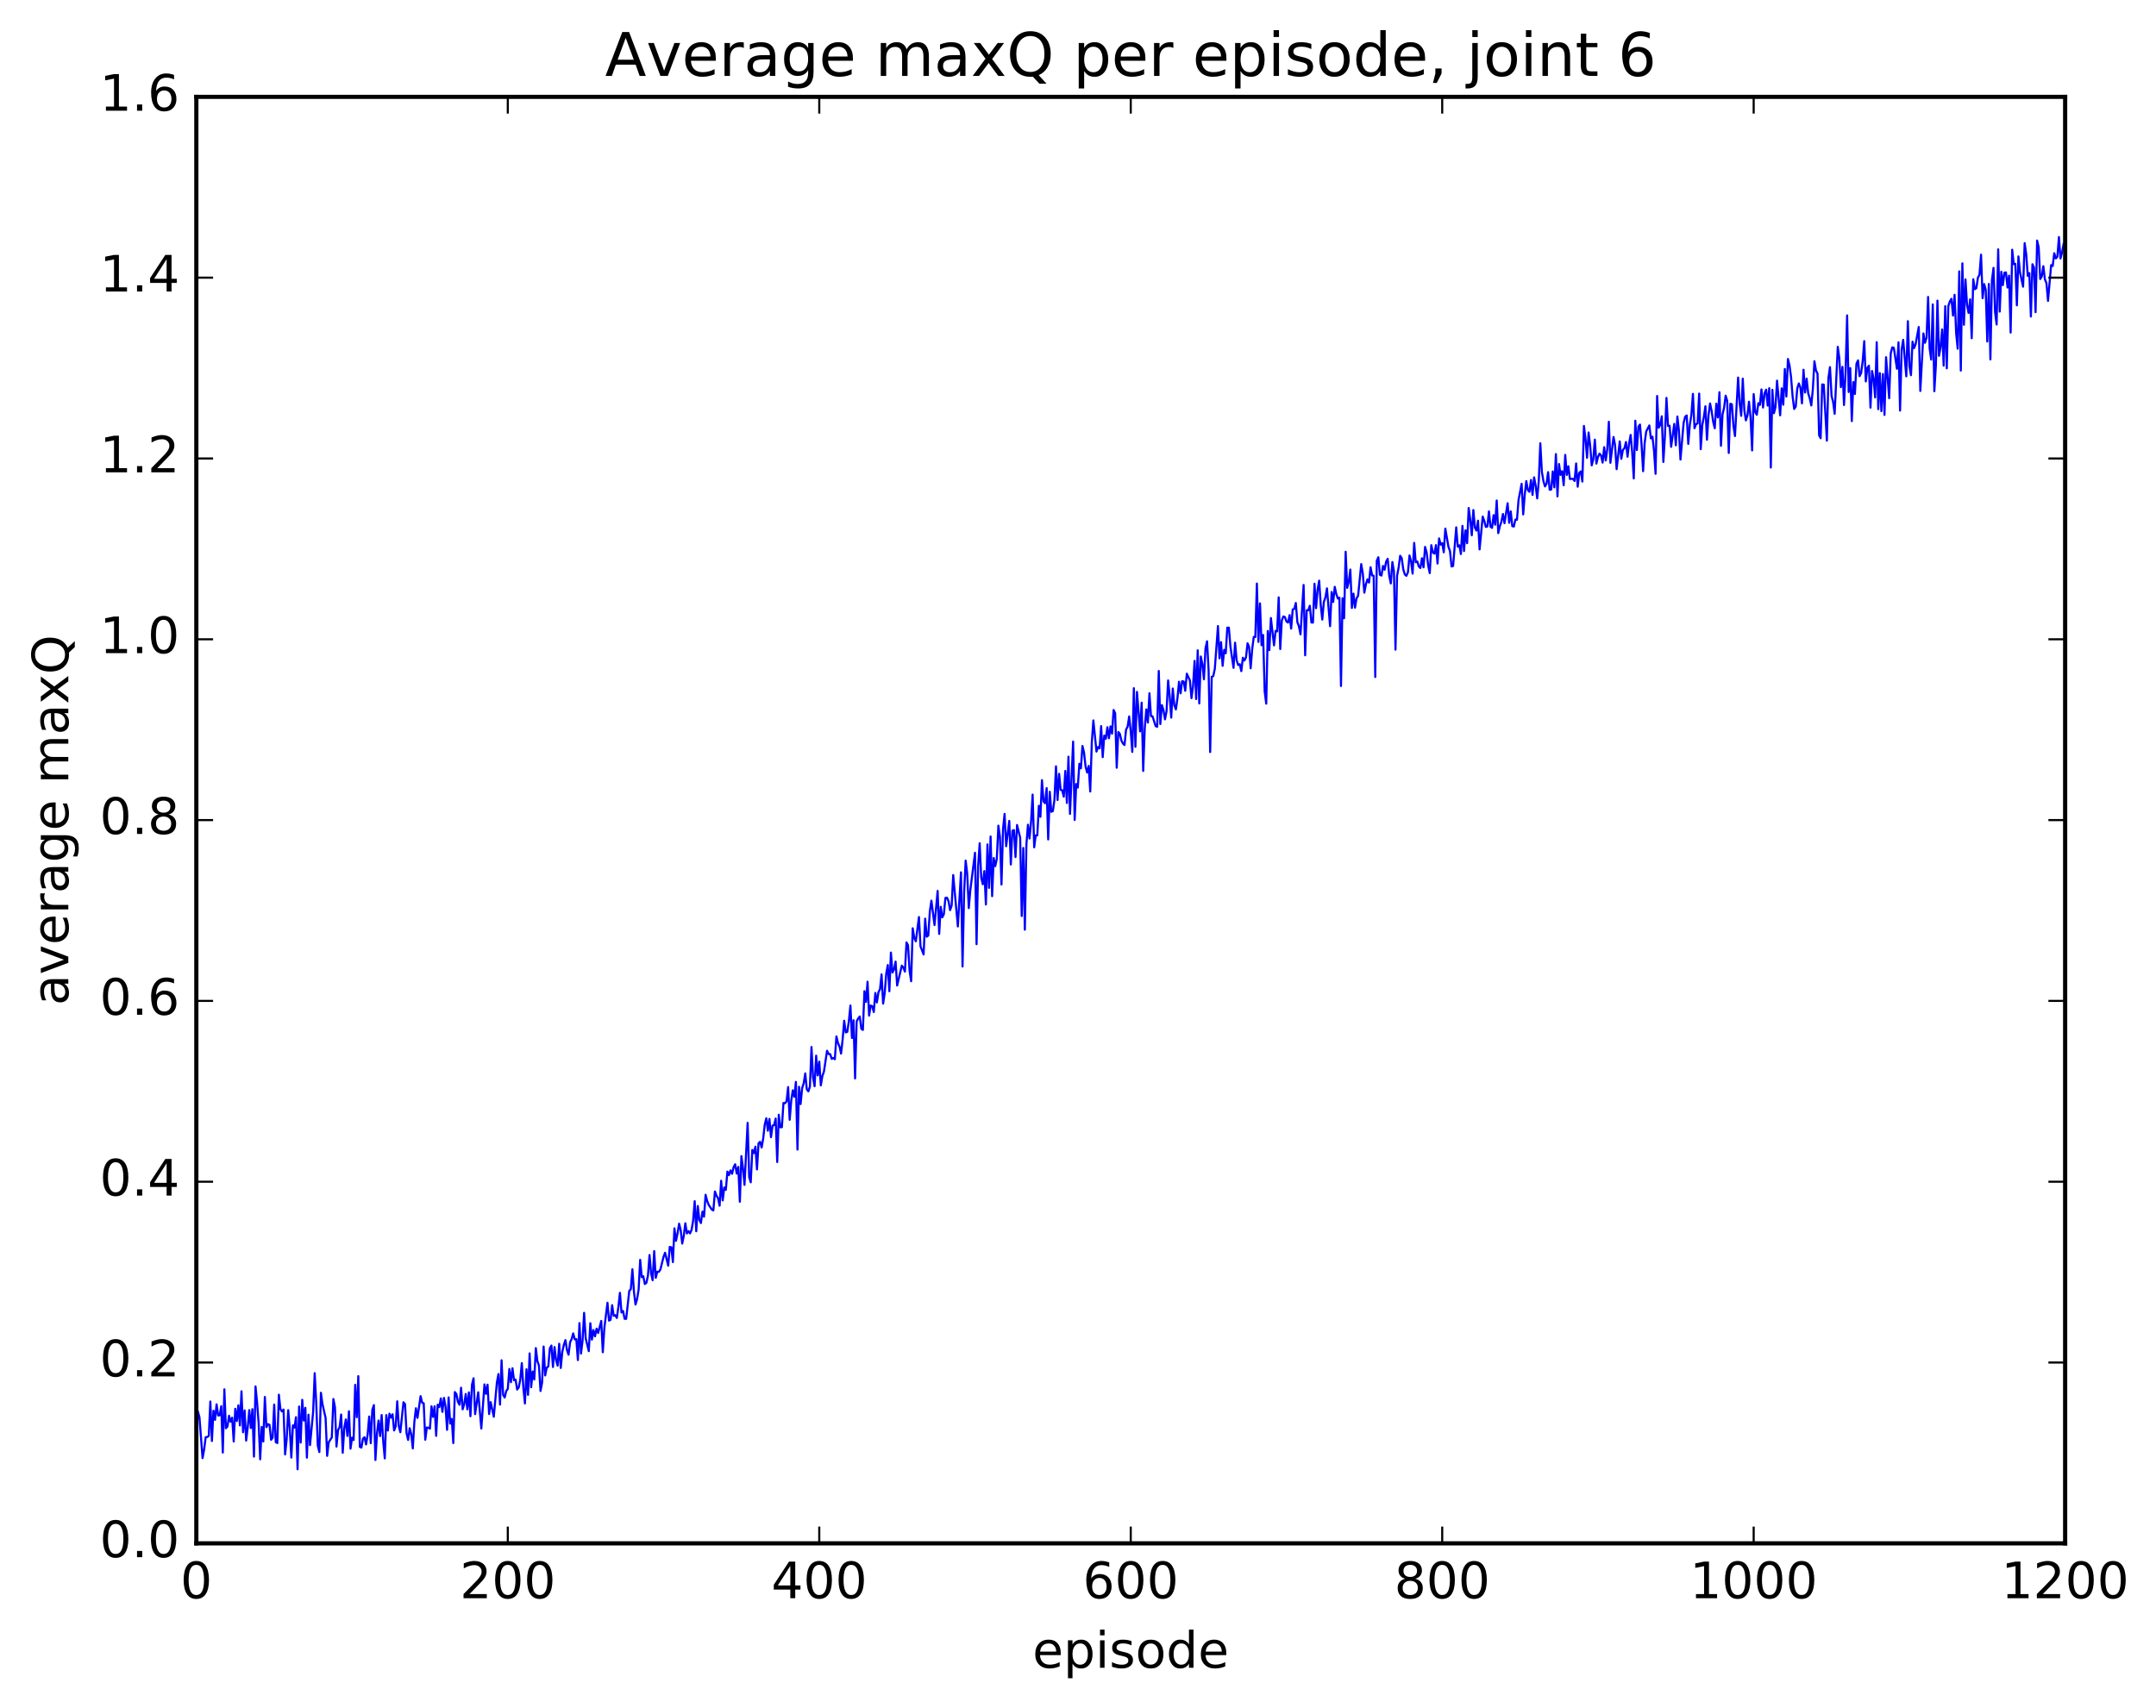 <?xml version="1.0" encoding="utf-8" standalone="no"?>
<!DOCTYPE svg PUBLIC "-//W3C//DTD SVG 1.1//EN"
  "http://www.w3.org/Graphics/SVG/1.1/DTD/svg11.dtd">
<!-- Created with matplotlib (http://matplotlib.org/) -->
<svg height="408pt" version="1.1" viewBox="0 0 515 408" width="515pt" xmlns="http://www.w3.org/2000/svg" xmlns:xlink="http://www.w3.org/1999/xlink">
 <defs>
  <style type="text/css">
*{stroke-linecap:butt;stroke-linejoin:round;stroke-miterlimit:100000;}
  </style>
 </defs>
 <g id="figure_1">
  <g id="patch_1">
   <path d="M 0 408.169 
L 515.768 408.169 
L 515.768 0 
L 0 0 
z
" style="fill:#ffffff;"/>
  </g>
  <g id="axes_1">
   <g id="patch_2">
    <path d="M 46.898 368.742 
L 493.298 368.742 
L 493.298 23.142 
L 46.898 23.142 
z
" style="fill:#ffffff;"/>
   </g>
   <g id="line2d_1">
    <path clip-path="url(#p2f7f83d06d)" d="M 46.898 342.978 
L 47.27 337.243 
L 47.642 338.627 
L 48.386 348.383 
L 48.758 346.321 
L 49.13 343.382 
L 49.502 343.341 
L 49.873 343.08 
L 50.245 334.858 
L 50.617 344.286 
L 50.989 337.059 
L 51.361 339.232 
L 51.733 335.533 
L 52.105 338.198 
L 52.477 338.138 
L 52.849 335.978 
L 53.221 347.05 
L 53.593 331.943 
L 53.965 341.239 
L 54.337 340.817 
L 54.709 338.262 
L 55.081 339.7 
L 55.453 338.719 
L 55.825 344.411 
L 56.197 336.594 
L 56.569 339.518 
L 56.941 335.762 
L 57.313 340.574 
L 57.685 332.415 
L 58.057 342.198 
L 58.429 336.97 
L 58.801 344.196 
L 59.173 341.054 
L 59.545 336.908 
L 59.917 341.197 
L 60.289 336.69 
L 60.661 348.024 
L 61.033 331.251 
L 61.406 335.053 
L 61.778 340.021 
L 62.15 348.665 
L 62.522 340.94 
L 62.894 344.416 
L 63.266 333.771 
L 63.638 340.986 
L 64.01 340.258 
L 64.382 340.435 
L 64.754 344.006 
L 65.126 343.495 
L 65.498 335.594 
L 65.87 344.565 
L 66.242 344.786 
L 66.614 333.231 
L 66.986 336.704 
L 67.358 337.239 
L 67.73 336.771 
L 68.102 347.498 
L 68.474 343.885 
L 68.846 336.934 
L 69.218 341.397 
L 69.59 348.254 
L 69.962 340.551 
L 70.334 341.08 
L 70.706 338.604 
L 71.078 351.052 
L 71.45 336.056 
L 71.822 344.678 
L 72.194 334.455 
L 72.566 339.406 
L 72.938 336.372 
L 73.309 348.27 
L 73.681 338.01 
L 74.053 345.277 
L 74.797 337.351 
L 75.169 328.083 
L 75.541 335.283 
L 75.913 345.441 
L 76.285 346.934 
L 76.657 332.766 
L 77.029 335.488 
L 77.773 338.769 
L 78.145 347.844 
L 78.517 344.599 
L 79.261 343.432 
L 79.633 334.259 
L 80.005 336.18 
L 80.377 345.628 
L 80.749 341.694 
L 81.121 340.992 
L 81.493 337.966 
L 81.865 347.097 
L 82.237 341.236 
L 82.609 339.137 
L 82.981 343.079 
L 83.353 337.19 
L 83.725 346.124 
L 84.097 343.487 
L 84.469 344.062 
L 84.841 330.883 
L 85.213 338.607 
L 85.585 328.795 
L 85.957 345.703 
L 86.329 345.865 
L 86.701 343.731 
L 87.073 343.388 
L 87.445 345.115 
L 87.817 342.773 
L 88.189 338.444 
L 88.561 344.81 
L 88.933 336.857 
L 89.305 335.714 
L 89.677 348.826 
L 90.049 342.548 
L 90.421 339.394 
L 90.793 343.117 
L 91.165 338.092 
L 91.537 344.365 
L 91.909 348.455 
L 92.281 338.106 
L 92.653 341.791 
L 93.025 337.765 
L 93.397 338.701 
L 93.769 337.908 
L 94.141 341.773 
L 94.513 340.807 
L 94.885 334.808 
L 95.257 340.731 
L 95.629 342.196 
L 96.374 335.038 
L 96.746 335.479 
L 97.118 342.429 
L 97.49 344.035 
L 97.862 341.237 
L 98.234 342.678 
L 98.606 346.073 
L 98.978 339.724 
L 99.35 336.466 
L 99.722 338.762 
L 100.466 333.573 
L 100.838 335.157 
L 101.21 335.267 
L 101.582 343.988 
L 101.954 341.076 
L 102.326 341.121 
L 102.698 341.357 
L 103.07 335.999 
L 103.442 338.519 
L 103.814 336 
L 104.186 343.056 
L 104.558 335.605 
L 104.93 336.192 
L 105.302 334.113 
L 105.674 337.333 
L 106.046 333.995 
L 106.418 336.034 
L 106.79 341.626 
L 107.162 333.874 
L 107.534 340.139 
L 107.906 339.019 
L 108.278 344.785 
L 108.65 332.599 
L 109.022 333.094 
L 109.394 334.967 
L 109.766 335.64 
L 110.138 331.56 
L 110.51 336.715 
L 110.882 335.518 
L 111.254 333.061 
L 111.626 336.722 
L 111.998 332.684 
L 112.37 338.381 
L 112.742 330.842 
L 113.114 329.308 
L 113.486 337.877 
L 114.23 332.66 
L 114.974 341.308 
L 115.718 330.773 
L 116.09 333.022 
L 116.462 330.83 
L 116.834 337.858 
L 117.206 335.004 
L 117.95 338.494 
L 118.694 330.266 
L 119.066 328.293 
L 119.438 335.597 
L 119.809 325.003 
L 120.181 333.264 
L 120.553 333.903 
L 120.925 332.356 
L 121.297 331.829 
L 121.669 327.084 
L 122.041 330.246 
L 122.413 326.912 
L 122.785 329.774 
L 123.157 329.621 
L 123.529 331.992 
L 123.901 331.516 
L 124.273 329.653 
L 124.645 325.685 
L 125.017 331.634 
L 125.389 335.322 
L 125.761 327.155 
L 126.133 333.262 
L 126.505 323.358 
L 126.877 331.451 
L 127.249 327.694 
L 127.621 329.597 
L 127.993 322.093 
L 128.365 325.194 
L 128.738 326.275 
L 129.109 332.346 
L 129.482 330.383 
L 129.853 321.718 
L 130.226 328.63 
L 130.597 326.776 
L 130.97 326.488 
L 131.341 322.159 
L 131.714 321.492 
L 132.085 326.605 
L 132.458 321.841 
L 132.829 325 
L 133.202 326.291 
L 133.573 321.06 
L 133.946 326.845 
L 134.317 322.951 
L 134.69 321.32 
L 135.061 320.189 
L 135.434 322.551 
L 135.805 323.665 
L 136.178 320.695 
L 136.549 319.931 
L 136.922 318.579 
L 137.293 320.017 
L 137.666 319.948 
L 138.037 324.959 
L 138.41 316.126 
L 138.781 323.405 
L 139.154 320.346 
L 139.525 313.67 
L 139.898 319.729 
L 140.642 322.821 
L 141.013 316.153 
L 141.386 320.067 
L 141.757 317.794 
L 142.13 319.291 
L 142.501 317.445 
L 142.874 318.49 
L 143.618 315.605 
L 143.989 323.082 
L 144.362 317.28 
L 145.106 311.264 
L 145.477 315.53 
L 145.85 315.338 
L 146.221 311.839 
L 146.594 314.389 
L 146.965 314.237 
L 147.338 314.899 
L 147.709 312.287 
L 148.082 308.888 
L 148.453 313.591 
L 148.826 313.22 
L 149.197 315.093 
L 149.57 315.104 
L 150.314 308.423 
L 150.685 308.012 
L 151.058 303.264 
L 151.429 308.609 
L 151.802 311.695 
L 152.173 310.396 
L 152.546 308.144 
L 152.917 301.01 
L 153.29 305.144 
L 153.661 304.922 
L 154.034 306.787 
L 154.405 306.488 
L 154.778 304.747 
L 155.149 299.858 
L 155.522 304.228 
L 155.893 305.883 
L 156.266 298.919 
L 156.637 305.306 
L 157.01 303.844 
L 157.381 303.876 
L 157.754 303.3 
L 158.498 300.282 
L 158.869 299.314 
L 159.613 302.414 
L 159.986 297.923 
L 160.357 298.003 
L 160.73 301.545 
L 161.101 293.482 
L 161.474 296.468 
L 161.845 294.704 
L 162.218 292.367 
L 162.589 293.885 
L 162.962 297.122 
L 163.333 295.28 
L 163.706 292.272 
L 164.077 294.7 
L 164.45 294.138 
L 164.821 294.689 
L 165.194 293.844 
L 165.565 291.669 
L 165.938 286.995 
L 166.31 294.186 
L 166.681 288.15 
L 167.054 291.471 
L 167.425 292.217 
L 167.798 289.495 
L 168.169 290.697 
L 168.542 285.464 
L 168.913 286.93 
L 169.286 287.874 
L 170.03 288.997 
L 170.401 289.201 
L 170.774 284.666 
L 171.145 285.684 
L 171.518 286.292 
L 171.889 288.075 
L 172.262 282.109 
L 172.633 286.812 
L 173.006 283.71 
L 173.377 284.293 
L 173.75 279.925 
L 174.121 280.771 
L 174.494 279.635 
L 174.865 280.457 
L 175.238 278.858 
L 175.609 278.181 
L 175.982 280.399 
L 176.353 278.797 
L 176.726 287.129 
L 177.097 276.229 
L 177.47 279.073 
L 177.841 283.096 
L 178.585 268.283 
L 178.958 281.254 
L 179.329 282.483 
L 179.702 274.748 
L 180.073 275.509 
L 180.446 273.964 
L 180.817 279.397 
L 181.19 273.173 
L 181.561 272.803 
L 181.934 274.173 
L 182.305 272.005 
L 182.678 268.687 
L 183.049 267.18 
L 183.422 270.158 
L 183.793 267.337 
L 184.166 271.696 
L 184.537 268.947 
L 184.91 268.815 
L 185.281 267.254 
L 185.654 277.635 
L 186.025 266.333 
L 186.398 269.335 
L 186.769 269.315 
L 187.142 263.536 
L 187.513 263.591 
L 187.886 263.126 
L 188.257 259.737 
L 188.63 267.551 
L 189.001 263.003 
L 189.374 260.503 
L 189.745 262.067 
L 190.118 258.493 
L 190.489 274.663 
L 190.862 259.658 
L 191.233 263.795 
L 191.606 259.978 
L 191.977 258.827 
L 192.35 256.471 
L 192.721 260.276 
L 193.094 260.749 
L 193.465 259.607 
L 193.838 250.153 
L 194.209 257.442 
L 194.582 259.528 
L 194.953 252.222 
L 195.326 256.939 
L 195.697 253.653 
L 196.07 259.328 
L 196.441 257.081 
L 196.814 256.018 
L 197.558 251.055 
L 197.929 251.834 
L 198.302 251.861 
L 198.673 252.989 
L 199.046 252.766 
L 199.417 253.076 
L 199.79 247.624 
L 200.161 249.176 
L 200.534 250.064 
L 200.905 251.737 
L 201.278 248.362 
L 201.649 243.88 
L 202.022 246.678 
L 202.393 246.531 
L 202.766 243.983 
L 203.137 240.244 
L 203.51 248.004 
L 203.881 243.76 
L 204.254 257.667 
L 204.625 244.038 
L 204.998 243.327 
L 205.369 242.862 
L 205.742 245.803 
L 206.113 246.078 
L 206.486 236.808 
L 206.857 239.399 
L 207.23 234.554 
L 207.601 242.654 
L 207.974 240.246 
L 208.345 240.412 
L 208.718 241.794 
L 209.089 237.246 
L 209.462 239.505 
L 209.833 237.081 
L 210.206 236.351 
L 210.577 232.807 
L 210.95 239.791 
L 211.321 237.323 
L 211.694 232.646 
L 212.065 230.574 
L 212.438 236.83 
L 212.81 227.595 
L 213.181 232.361 
L 213.554 231.634 
L 213.925 229.751 
L 214.298 235.471 
L 215.413 230.713 
L 215.786 231.206 
L 216.157 232.148 
L 216.53 225.166 
L 216.901 225.845 
L 217.274 231.973 
L 217.645 234.447 
L 218.018 221.787 
L 218.389 224.122 
L 218.762 224.902 
L 219.506 219.099 
L 219.877 226.107 
L 220.621 228.052 
L 220.994 219.494 
L 221.365 223.815 
L 221.738 223.524 
L 222.109 217.741 
L 222.482 215.19 
L 223.226 221.018 
L 223.97 212.86 
L 224.341 223.132 
L 224.714 216.663 
L 225.085 219.173 
L 225.458 218.426 
L 225.829 214.536 
L 226.202 214.486 
L 226.573 215.293 
L 226.946 217.453 
L 227.317 216.374 
L 227.69 209.066 
L 228.805 221.355 
L 229.549 208.418 
L 229.922 230.926 
L 230.293 213.34 
L 230.666 205.622 
L 231.037 208.747 
L 231.41 216.972 
L 231.781 212.675 
L 232.898 203.742 
L 233.269 225.593 
L 233.642 206.938 
L 234.013 201.48 
L 234.386 209.698 
L 234.757 211.271 
L 235.13 208.109 
L 235.501 216.1 
L 235.874 201.753 
L 236.245 212.138 
L 236.618 199.861 
L 236.989 214.118 
L 237.362 205.003 
L 237.733 206.947 
L 238.106 205.211 
L 238.477 197.271 
L 238.85 199.932 
L 239.221 211.336 
L 239.594 198.064 
L 239.965 194.466 
L 240.338 202.184 
L 241.082 196.134 
L 241.453 206.551 
L 241.826 198.474 
L 242.197 198.327 
L 242.57 204.775 
L 242.941 197.113 
L 243.685 200.16 
L 244.058 218.855 
L 244.429 202.6 
L 244.802 222.125 
L 245.173 201.789 
L 245.546 197.046 
L 245.917 200.339 
L 246.29 196.332 
L 246.661 189.851 
L 247.034 202.445 
L 247.405 199.597 
L 247.778 199.603 
L 248.149 192.526 
L 248.522 195.154 
L 248.893 186.395 
L 249.266 191.467 
L 249.637 191.906 
L 250.01 188.299 
L 250.381 200.564 
L 250.754 189.183 
L 251.125 193.968 
L 251.498 193.779 
L 251.869 191.143 
L 252.242 183.097 
L 252.613 191.145 
L 252.986 184.886 
L 253.357 188.737 
L 253.73 188.806 
L 254.101 190.344 
L 254.474 184.202 
L 254.845 191.853 
L 255.218 180.789 
L 255.589 194.456 
L 256.334 177.188 
L 256.705 195.91 
L 257.077 187.324 
L 257.45 188.171 
L 257.822 182.494 
L 258.193 183.574 
L 258.565 178.228 
L 258.938 179.795 
L 259.31 183.157 
L 259.682 184.571 
L 260.053 183.003 
L 260.425 189.108 
L 260.798 177.398 
L 261.17 172.124 
L 261.913 179.562 
L 262.286 178.471 
L 262.658 178.813 
L 263.029 173.476 
L 263.401 180.909 
L 263.774 175.754 
L 264.146 176.514 
L 264.517 173.751 
L 264.889 176.393 
L 265.262 173.547 
L 265.634 175.286 
L 266.005 169.637 
L 266.377 170.398 
L 266.75 183.434 
L 267.122 174.902 
L 267.493 175.329 
L 267.865 176.932 
L 268.238 177.656 
L 268.61 178.008 
L 268.981 174.325 
L 269.353 173.599 
L 269.726 171.177 
L 270.098 174.775 
L 270.469 179.653 
L 270.841 164.429 
L 271.214 178.424 
L 271.586 165.312 
L 272.329 174.755 
L 272.702 167.89 
L 273.074 184.191 
L 273.445 173.983 
L 273.817 169.501 
L 274.19 172.634 
L 274.562 165.634 
L 274.933 171.105 
L 275.305 171.147 
L 276.05 173.496 
L 276.421 173.642 
L 276.793 160.315 
L 277.166 172.996 
L 277.538 168.463 
L 277.909 169.635 
L 278.281 171.874 
L 278.654 169.913 
L 279.026 162.574 
L 279.397 166.301 
L 279.769 171.459 
L 280.142 164.507 
L 280.514 168.549 
L 280.885 169.497 
L 281.257 166.826 
L 281.63 162.886 
L 282.002 165.662 
L 282.373 162.743 
L 282.745 162.834 
L 283.118 165.052 
L 283.49 160.961 
L 284.233 162.597 
L 284.606 166.806 
L 284.978 163.935 
L 285.349 157.905 
L 285.721 167.022 
L 286.094 155.377 
L 286.466 168.069 
L 286.837 156.858 
L 287.209 158.69 
L 287.582 162.301 
L 287.954 154.9 
L 288.325 153.218 
L 288.697 160.127 
L 289.07 179.686 
L 289.442 161.719 
L 289.813 161.534 
L 290.185 159.772 
L 290.93 149.579 
L 291.301 157.29 
L 291.673 153.422 
L 292.046 159.085 
L 292.418 155.264 
L 292.789 156.085 
L 293.161 149.967 
L 293.534 149.963 
L 293.906 154.437 
L 294.649 159.569 
L 295.022 153.556 
L 295.394 157.782 
L 295.765 158.892 
L 296.137 158.697 
L 296.51 160.356 
L 296.882 157.153 
L 297.253 157.819 
L 297.625 157.077 
L 297.998 153.697 
L 298.37 154.577 
L 298.741 159.667 
L 299.113 155.052 
L 299.486 152.178 
L 299.858 152.203 
L 300.229 139.426 
L 300.601 153.36 
L 300.974 144.156 
L 301.346 154.16 
L 301.717 151.714 
L 302.089 165.191 
L 302.462 168.126 
L 302.834 150.76 
L 303.205 155.333 
L 303.577 147.667 
L 304.322 154.196 
L 304.693 150.73 
L 305.065 150.867 
L 305.438 142.726 
L 305.81 155.07 
L 306.182 148.238 
L 306.553 147.282 
L 306.925 147.428 
L 307.298 148.495 
L 307.67 148.746 
L 308.041 146.974 
L 308.413 150.192 
L 308.786 145.608 
L 309.158 145.502 
L 309.529 144.066 
L 309.901 148.654 
L 310.274 149.663 
L 310.646 151.563 
L 311.389 139.76 
L 311.762 156.57 
L 312.134 145.809 
L 312.505 145.821 
L 312.877 144.735 
L 313.25 148.724 
L 313.622 148.75 
L 313.993 139.465 
L 314.365 145.307 
L 314.738 140.85 
L 315.11 138.733 
L 315.481 144.566 
L 315.853 148.028 
L 316.226 143.805 
L 316.598 142.761 
L 316.969 140.579 
L 317.714 149.606 
L 318.086 141.439 
L 318.457 143.829 
L 318.829 140.214 
L 319.202 141.952 
L 319.574 143.023 
L 319.945 142.804 
L 320.317 163.907 
L 320.69 142.929 
L 321.062 147.718 
L 321.433 131.828 
L 321.805 140.453 
L 322.178 138.99 
L 322.55 136.083 
L 322.921 145.262 
L 323.293 141.836 
L 323.666 145.189 
L 324.038 142.93 
L 324.409 142.336 
L 325.154 134.776 
L 325.526 136.998 
L 325.897 141.607 
L 326.269 139.638 
L 326.642 138.417 
L 327.014 139.192 
L 327.385 135.532 
L 327.757 137.488 
L 328.13 137.562 
L 328.502 161.75 
L 328.873 133.97 
L 329.245 133.136 
L 329.618 137.348 
L 329.99 137.517 
L 330.361 135.22 
L 330.733 136.134 
L 331.106 134.175 
L 331.478 133.518 
L 331.849 137.61 
L 332.221 139.397 
L 332.594 134.288 
L 332.966 136.503 
L 333.337 155.215 
L 333.709 137.606 
L 334.082 135.635 
L 334.454 132.79 
L 334.825 133.365 
L 335.197 136.03 
L 335.57 137.255 
L 335.942 137.573 
L 336.313 136.714 
L 336.685 132.722 
L 337.058 134.125 
L 337.43 137.055 
L 337.801 129.713 
L 338.173 134.336 
L 338.546 134.155 
L 338.918 135.356 
L 339.289 135.711 
L 339.661 133.376 
L 340.034 135.545 
L 340.406 130.668 
L 340.777 132.027 
L 341.149 135.118 
L 341.522 136.931 
L 341.894 130.256 
L 342.265 131.961 
L 342.637 132.293 
L 343.01 130.235 
L 343.382 134.648 
L 343.753 128.636 
L 344.125 130.129 
L 344.498 129.776 
L 344.87 131.956 
L 345.241 126.302 
L 345.986 130.636 
L 346.358 131.684 
L 346.729 135.34 
L 347.101 135.228 
L 347.846 125.995 
L 348.217 130.613 
L 348.589 130.287 
L 348.962 132.376 
L 349.334 125.649 
L 349.705 131.661 
L 350.077 126.704 
L 350.45 129.779 
L 350.822 121.374 
L 351.193 124.167 
L 351.565 127.892 
L 351.938 121.856 
L 352.31 126.06 
L 352.682 126.775 
L 353.053 124.402 
L 353.425 131.267 
L 354.17 123.42 
L 354.541 124.429 
L 354.913 125.891 
L 355.286 125.798 
L 355.658 122.182 
L 356.029 125.845 
L 356.401 126.121 
L 356.774 123.082 
L 357.146 125.369 
L 357.517 119.585 
L 357.889 127.379 
L 358.262 125.731 
L 358.634 124.689 
L 359.005 122.807 
L 359.377 125.018 
L 360.122 120.242 
L 360.493 124.912 
L 360.865 122.18 
L 361.238 125.713 
L 361.61 125.805 
L 361.981 124.135 
L 362.353 124.199 
L 362.726 119.495 
L 363.469 115.586 
L 363.841 122.904 
L 364.214 118.156 
L 364.586 114.942 
L 364.957 117.113 
L 365.329 117.499 
L 365.702 114.682 
L 366.074 118.251 
L 366.445 114.048 
L 366.817 116.022 
L 367.19 119.078 
L 367.562 114.971 
L 367.933 105.918 
L 368.305 112.746 
L 368.678 114.956 
L 369.05 116.222 
L 369.421 115.58 
L 369.793 112.808 
L 370.166 117.018 
L 370.538 116.955 
L 370.909 112.635 
L 371.281 116.447 
L 371.654 108.486 
L 372.026 118.607 
L 372.397 110.865 
L 372.769 113.458 
L 373.142 112.577 
L 373.514 115.941 
L 373.885 108.691 
L 374.257 113.472 
L 374.63 111.402 
L 375.002 114.44 
L 375.745 114.404 
L 376.118 114.913 
L 376.49 110.73 
L 376.861 116.284 
L 377.233 112.985 
L 377.606 112.623 
L 377.978 115.059 
L 378.349 101.771 
L 378.721 104.741 
L 379.094 109.382 
L 379.466 103.332 
L 379.837 106.452 
L 380.209 111.187 
L 380.582 109.756 
L 380.954 105.042 
L 381.325 110.767 
L 381.697 109.219 
L 382.07 108.386 
L 382.442 108.781 
L 382.813 110.527 
L 383.185 106.848 
L 383.558 110.021 
L 383.93 107.291 
L 384.301 100.764 
L 384.673 110.576 
L 385.418 104.407 
L 385.789 106.373 
L 386.161 112.098 
L 386.906 105.456 
L 387.277 109.621 
L 387.649 107.511 
L 388.022 107.114 
L 388.394 105.597 
L 388.765 109.127 
L 389.137 105.966 
L 389.51 103.909 
L 389.882 108.086 
L 390.253 114.305 
L 390.625 100.522 
L 390.998 107.525 
L 391.37 101.928 
L 391.741 101.441 
L 392.113 106.127 
L 392.486 112.578 
L 392.858 105.843 
L 393.229 103.081 
L 393.974 101.652 
L 394.346 104.742 
L 394.717 104.333 
L 395.089 107.625 
L 395.462 113.206 
L 395.834 94.604 
L 396.205 102.209 
L 396.577 101.495 
L 396.95 99.464 
L 397.322 110.378 
L 397.693 104.258 
L 398.065 95.068 
L 398.438 101.775 
L 398.81 101.711 
L 399.182 106.761 
L 399.925 101.288 
L 400.298 106.394 
L 400.67 99.518 
L 401.041 102.885 
L 401.413 109.801 
L 402.158 101.052 
L 402.529 99.576 
L 402.901 99.261 
L 403.274 106.057 
L 403.646 101.489 
L 404.017 99.135 
L 404.389 94.106 
L 404.762 102.317 
L 405.134 101.338 
L 405.505 101.168 
L 405.877 94.036 
L 406.25 107.319 
L 406.622 101.579 
L 406.993 99.645 
L 407.365 97.071 
L 407.738 105.06 
L 408.11 99.183 
L 408.481 96.4 
L 408.853 98.207 
L 409.226 100.789 
L 409.598 102.319 
L 409.969 96.452 
L 410.341 99.735 
L 410.714 93.711 
L 411.086 106.508 
L 411.457 99.012 
L 411.829 97.435 
L 412.202 94.533 
L 412.574 95.765 
L 412.945 108.223 
L 413.317 96.474 
L 413.69 96.589 
L 414.062 101.73 
L 414.433 104.18 
L 415.178 90.201 
L 415.55 96.377 
L 415.921 99.352 
L 416.293 90.477 
L 416.666 98.063 
L 417.038 100.438 
L 417.409 99.243 
L 417.781 95.973 
L 418.154 99.789 
L 418.526 107.622 
L 418.897 94.156 
L 419.269 98.459 
L 419.642 99.099 
L 420.014 96.33 
L 420.385 96.749 
L 420.757 93.044 
L 421.13 97.369 
L 421.502 93.935 
L 421.873 93.1 
L 422.245 96.911 
L 422.618 92.746 
L 422.99 111.703 
L 423.361 93.134 
L 423.733 98.729 
L 424.106 97.285 
L 424.478 90.948 
L 425.221 99.23 
L 425.594 92.786 
L 425.966 96.7 
L 426.337 88.164 
L 426.709 94.737 
L 427.082 85.77 
L 427.454 87.285 
L 427.825 90.104 
L 428.197 94.731 
L 428.57 97.712 
L 428.942 97.155 
L 429.313 92.816 
L 429.685 91.613 
L 430.058 92.571 
L 430.43 96.376 
L 430.801 88.337 
L 431.173 93.78 
L 431.546 90.465 
L 431.918 93.951 
L 432.289 95.137 
L 432.661 96.874 
L 433.034 92.959 
L 433.406 86.316 
L 433.777 88.51 
L 434.149 89.275 
L 434.522 103.981 
L 434.894 104.704 
L 435.265 91.845 
L 435.637 91.903 
L 436.382 105.279 
L 436.753 90.292 
L 437.125 87.717 
L 437.498 94.561 
L 437.87 96.024 
L 438.241 98.871 
L 438.986 82.862 
L 439.358 85.58 
L 439.729 92.491 
L 440.101 87.657 
L 440.474 96.77 
L 440.846 89.063 
L 441.217 75.354 
L 441.589 93.662 
L 441.962 87.948 
L 442.334 100.61 
L 442.705 91.279 
L 443.077 94.123 
L 443.45 86.894 
L 443.822 86.105 
L 444.193 89.877 
L 444.565 89.127 
L 444.938 86.263 
L 445.31 81.506 
L 445.682 91.132 
L 446.053 87.879 
L 446.425 87.378 
L 446.798 97.394 
L 447.17 88.635 
L 447.541 90.521 
L 447.913 94.959 
L 448.286 81.754 
L 448.658 97.757 
L 449.029 89.143 
L 449.401 98.238 
L 449.774 89.352 
L 450.146 99.131 
L 450.517 85.344 
L 451.262 95.144 
L 451.634 84.417 
L 452.005 82.988 
L 452.377 83.119 
L 453.122 88.11 
L 453.493 81.796 
L 453.865 98.1 
L 454.238 83.527 
L 454.61 81.194 
L 455.353 89.923 
L 455.726 76.735 
L 456.098 87.501 
L 456.469 89.633 
L 456.841 81.636 
L 457.214 83.17 
L 457.586 82.21 
L 458.329 78.129 
L 458.702 93.41 
L 459.445 79.661 
L 459.817 81.899 
L 460.19 80.716 
L 460.562 70.947 
L 460.933 83.279 
L 461.305 85.912 
L 461.678 72.743 
L 462.05 93.48 
L 462.421 87.307 
L 462.793 71.83 
L 463.166 85.016 
L 463.538 82.963 
L 463.909 78.729 
L 464.281 87.362 
L 464.654 73.15 
L 465.026 87.992 
L 465.397 73.107 
L 465.769 72.012 
L 466.142 71.388 
L 466.514 75.41 
L 466.885 70.44 
L 467.257 79.553 
L 467.63 83.317 
L 468.002 64.835 
L 468.373 88.54 
L 468.745 62.913 
L 469.118 77.589 
L 469.49 66.759 
L 469.861 72.83 
L 470.233 74.773 
L 470.606 71.521 
L 470.978 80.809 
L 471.349 66.721 
L 471.721 69.094 
L 472.094 68.839 
L 472.466 66.334 
L 472.837 65.627 
L 473.209 60.851 
L 473.582 71.242 
L 473.954 67.875 
L 474.325 69.218 
L 474.697 81.605 
L 475.07 67.837 
L 475.442 85.875 
L 475.813 66.953 
L 476.185 64.005 
L 476.558 74.562 
L 476.93 77.532 
L 477.301 59.577 
L 477.673 74.45 
L 478.046 64.932 
L 478.418 68.126 
L 478.789 65.156 
L 479.161 65.086 
L 479.534 68.696 
L 479.906 65.855 
L 480.277 79.456 
L 480.649 59.663 
L 481.022 63.118 
L 481.394 63.022 
L 481.765 72.952 
L 482.137 61.26 
L 482.51 65.039 
L 483.253 68.496 
L 483.625 58.091 
L 483.998 60.72 
L 484.37 65.93 
L 484.741 65.249 
L 485.113 75.624 
L 485.486 63.131 
L 485.858 63.932 
L 486.229 74.583 
L 486.601 57.474 
L 486.974 59.058 
L 487.346 66.667 
L 487.717 66.035 
L 488.089 63.602 
L 488.462 66.751 
L 488.834 67.651 
L 489.205 71.893 
L 489.95 63.339 
L 490.322 63.565 
L 490.693 60.494 
L 491.065 61.74 
L 491.438 61.365 
L 491.81 56.635 
L 492.182 61.755 
L 492.553 60.327 
L 492.925 58.294 
L 492.925 58.294 
" style="fill:none;stroke:#0000ff;stroke-linecap:square;stroke-width:0.5;"/>
   </g>
   <g id="patch_3">
    <path d="M 46.898 368.742 
L 46.898 23.142 
" style="fill:none;stroke:#000000;stroke-linecap:square;stroke-linejoin:miter;"/>
   </g>
   <g id="patch_4">
    <path d="M 46.898 368.742 
L 493.298 368.742 
" style="fill:none;stroke:#000000;stroke-linecap:square;stroke-linejoin:miter;"/>
   </g>
   <g id="patch_5">
    <path d="M 493.298 368.742 
L 493.298 23.142 
" style="fill:none;stroke:#000000;stroke-linecap:square;stroke-linejoin:miter;"/>
   </g>
   <g id="patch_6">
    <path d="M 46.898 23.142 
L 493.298 23.142 
" style="fill:none;stroke:#000000;stroke-linecap:square;stroke-linejoin:miter;"/>
   </g>
   <g id="matplotlib.axis_1">
    <g id="xtick_1">
     <g id="line2d_2">
      <defs>
       <path d="M 0 0 
L 0 -4 
" id="mc6887ed3fb" style="stroke:#000000;stroke-width:0.5;"/>
      </defs>
      <g>
       <use style="stroke:#000000;stroke-width:0.5;" x="46.898" xlink:href="#mc6887ed3fb" y="368.742"/>
      </g>
     </g>
     <g id="line2d_3">
      <defs>
       <path d="M 0 0 
L 0 4 
" id="maa2c9a617c" style="stroke:#000000;stroke-width:0.5;"/>
      </defs>
      <g>
       <use style="stroke:#000000;stroke-width:0.5;" x="46.898" xlink:href="#maa2c9a617c" y="23.142"/>
      </g>
     </g>
     <g id="text_1">
      <!-- 0 -->
      <defs>
       <path d="M 31.781 66.406 
Q 24.172 66.406 20.328 58.906 
Q 16.5 51.422 16.5 36.375 
Q 16.5 21.391 20.328 13.891 
Q 24.172 6.391 31.781 6.391 
Q 39.453 6.391 43.281 13.891 
Q 47.125 21.391 47.125 36.375 
Q 47.125 51.422 43.281 58.906 
Q 39.453 66.406 31.781 66.406 
M 31.781 74.219 
Q 44.047 74.219 50.516 64.516 
Q 56.984 54.828 56.984 36.375 
Q 56.984 17.969 50.516 8.266 
Q 44.047 -1.422 31.781 -1.422 
Q 19.531 -1.422 13.062 8.266 
Q 6.594 17.969 6.594 36.375 
Q 6.594 54.828 13.062 64.516 
Q 19.531 74.219 31.781 74.219 
" id="BitstreamVeraSans-Roman-30"/>
      </defs>
      <g transform="translate(43.08 381.86)scale(0.12 -0.12)">
       <use xlink:href="#BitstreamVeraSans-Roman-30"/>
      </g>
     </g>
    </g>
    <g id="xtick_2">
     <g id="line2d_4">
      <g>
       <use style="stroke:#000000;stroke-width:0.5;" x="121.297" xlink:href="#mc6887ed3fb" y="368.742"/>
      </g>
     </g>
     <g id="line2d_5">
      <g>
       <use style="stroke:#000000;stroke-width:0.5;" x="121.297" xlink:href="#maa2c9a617c" y="23.142"/>
      </g>
     </g>
     <g id="text_2">
      <!-- 200 -->
      <defs>
       <path d="M 19.188 8.297 
L 53.609 8.297 
L 53.609 0 
L 7.328 0 
L 7.328 8.297 
Q 12.938 14.109 22.625 23.891 
Q 32.328 33.688 34.812 36.531 
Q 39.547 41.844 41.422 45.531 
Q 43.312 49.219 43.312 52.781 
Q 43.312 58.594 39.234 62.25 
Q 35.156 65.922 28.609 65.922 
Q 23.969 65.922 18.812 64.312 
Q 13.672 62.703 7.812 59.422 
L 7.812 69.391 
Q 13.766 71.781 18.938 73 
Q 24.125 74.219 28.422 74.219 
Q 39.75 74.219 46.484 68.547 
Q 53.219 62.891 53.219 53.422 
Q 53.219 48.922 51.531 44.891 
Q 49.859 40.875 45.406 35.406 
Q 44.188 33.984 37.641 27.219 
Q 31.109 20.453 19.188 8.297 
" id="BitstreamVeraSans-Roman-32"/>
      </defs>
      <g transform="translate(109.845 381.86)scale(0.12 -0.12)">
       <use xlink:href="#BitstreamVeraSans-Roman-32"/>
       <use x="63.623" xlink:href="#BitstreamVeraSans-Roman-30"/>
       <use x="127.246" xlink:href="#BitstreamVeraSans-Roman-30"/>
      </g>
     </g>
    </g>
    <g id="xtick_3">
     <g id="line2d_6">
      <g>
       <use style="stroke:#000000;stroke-width:0.5;" x="195.697" xlink:href="#mc6887ed3fb" y="368.742"/>
      </g>
     </g>
     <g id="line2d_7">
      <g>
       <use style="stroke:#000000;stroke-width:0.5;" x="195.697" xlink:href="#maa2c9a617c" y="23.142"/>
      </g>
     </g>
     <g id="text_3">
      <!-- 400 -->
      <defs>
       <path d="M 37.797 64.312 
L 12.891 25.391 
L 37.797 25.391 
z
M 35.203 72.906 
L 47.609 72.906 
L 47.609 25.391 
L 58.016 25.391 
L 58.016 17.188 
L 47.609 17.188 
L 47.609 0 
L 37.797 0 
L 37.797 17.188 
L 4.891 17.188 
L 4.891 26.703 
z
" id="BitstreamVeraSans-Roman-34"/>
      </defs>
      <g transform="translate(184.245 381.86)scale(0.12 -0.12)">
       <use xlink:href="#BitstreamVeraSans-Roman-34"/>
       <use x="63.623" xlink:href="#BitstreamVeraSans-Roman-30"/>
       <use x="127.246" xlink:href="#BitstreamVeraSans-Roman-30"/>
      </g>
     </g>
    </g>
    <g id="xtick_4">
     <g id="line2d_8">
      <g>
       <use style="stroke:#000000;stroke-width:0.5;" x="270.098" xlink:href="#mc6887ed3fb" y="368.742"/>
      </g>
     </g>
     <g id="line2d_9">
      <g>
       <use style="stroke:#000000;stroke-width:0.5;" x="270.098" xlink:href="#maa2c9a617c" y="23.142"/>
      </g>
     </g>
     <g id="text_4">
      <!-- 600 -->
      <defs>
       <path d="M 33.016 40.375 
Q 26.375 40.375 22.484 35.828 
Q 18.609 31.297 18.609 23.391 
Q 18.609 15.531 22.484 10.953 
Q 26.375 6.391 33.016 6.391 
Q 39.656 6.391 43.531 10.953 
Q 47.406 15.531 47.406 23.391 
Q 47.406 31.297 43.531 35.828 
Q 39.656 40.375 33.016 40.375 
M 52.594 71.297 
L 52.594 62.312 
Q 48.875 64.062 45.094 64.984 
Q 41.312 65.922 37.594 65.922 
Q 27.828 65.922 22.672 59.328 
Q 17.531 52.734 16.797 39.406 
Q 19.672 43.656 24.016 45.922 
Q 28.375 48.188 33.594 48.188 
Q 44.578 48.188 50.953 41.516 
Q 57.328 34.859 57.328 23.391 
Q 57.328 12.156 50.688 5.359 
Q 44.047 -1.422 33.016 -1.422 
Q 20.359 -1.422 13.672 8.266 
Q 6.984 17.969 6.984 36.375 
Q 6.984 53.656 15.188 63.938 
Q 23.391 74.219 37.203 74.219 
Q 40.922 74.219 44.703 73.484 
Q 48.484 72.75 52.594 71.297 
" id="BitstreamVeraSans-Roman-36"/>
      </defs>
      <g transform="translate(258.645 381.86)scale(0.12 -0.12)">
       <use xlink:href="#BitstreamVeraSans-Roman-36"/>
       <use x="63.623" xlink:href="#BitstreamVeraSans-Roman-30"/>
       <use x="127.246" xlink:href="#BitstreamVeraSans-Roman-30"/>
      </g>
     </g>
    </g>
    <g id="xtick_5">
     <g id="line2d_10">
      <g>
       <use style="stroke:#000000;stroke-width:0.5;" x="344.498" xlink:href="#mc6887ed3fb" y="368.742"/>
      </g>
     </g>
     <g id="line2d_11">
      <g>
       <use style="stroke:#000000;stroke-width:0.5;" x="344.498" xlink:href="#maa2c9a617c" y="23.142"/>
      </g>
     </g>
     <g id="text_5">
      <!-- 800 -->
      <defs>
       <path d="M 31.781 34.625 
Q 24.75 34.625 20.719 30.859 
Q 16.703 27.094 16.703 20.516 
Q 16.703 13.922 20.719 10.156 
Q 24.75 6.391 31.781 6.391 
Q 38.812 6.391 42.859 10.172 
Q 46.922 13.969 46.922 20.516 
Q 46.922 27.094 42.891 30.859 
Q 38.875 34.625 31.781 34.625 
M 21.922 38.812 
Q 15.578 40.375 12.031 44.719 
Q 8.5 49.078 8.5 55.328 
Q 8.5 64.062 14.719 69.141 
Q 20.953 74.219 31.781 74.219 
Q 42.672 74.219 48.875 69.141 
Q 55.078 64.062 55.078 55.328 
Q 55.078 49.078 51.531 44.719 
Q 48 40.375 41.703 38.812 
Q 48.828 37.156 52.797 32.312 
Q 56.781 27.484 56.781 20.516 
Q 56.781 9.906 50.312 4.234 
Q 43.844 -1.422 31.781 -1.422 
Q 19.734 -1.422 13.25 4.234 
Q 6.781 9.906 6.781 20.516 
Q 6.781 27.484 10.781 32.312 
Q 14.797 37.156 21.922 38.812 
M 18.312 54.391 
Q 18.312 48.734 21.844 45.562 
Q 25.391 42.391 31.781 42.391 
Q 38.141 42.391 41.719 45.562 
Q 45.312 48.734 45.312 54.391 
Q 45.312 60.062 41.719 63.234 
Q 38.141 66.406 31.781 66.406 
Q 25.391 66.406 21.844 63.234 
Q 18.312 60.062 18.312 54.391 
" id="BitstreamVeraSans-Roman-38"/>
      </defs>
      <g transform="translate(333.045 381.86)scale(0.12 -0.12)">
       <use xlink:href="#BitstreamVeraSans-Roman-38"/>
       <use x="63.623" xlink:href="#BitstreamVeraSans-Roman-30"/>
       <use x="127.246" xlink:href="#BitstreamVeraSans-Roman-30"/>
      </g>
     </g>
    </g>
    <g id="xtick_6">
     <g id="line2d_12">
      <g>
       <use style="stroke:#000000;stroke-width:0.5;" x="418.897" xlink:href="#mc6887ed3fb" y="368.742"/>
      </g>
     </g>
     <g id="line2d_13">
      <g>
       <use style="stroke:#000000;stroke-width:0.5;" x="418.897" xlink:href="#maa2c9a617c" y="23.142"/>
      </g>
     </g>
     <g id="text_6">
      <!-- 1000 -->
      <defs>
       <path d="M 12.406 8.297 
L 28.516 8.297 
L 28.516 63.922 
L 10.984 60.406 
L 10.984 69.391 
L 28.422 72.906 
L 38.281 72.906 
L 38.281 8.297 
L 54.391 8.297 
L 54.391 0 
L 12.406 0 
z
" id="BitstreamVeraSans-Roman-31"/>
      </defs>
      <g transform="translate(403.627 381.86)scale(0.12 -0.12)">
       <use xlink:href="#BitstreamVeraSans-Roman-31"/>
       <use x="63.623" xlink:href="#BitstreamVeraSans-Roman-30"/>
       <use x="127.246" xlink:href="#BitstreamVeraSans-Roman-30"/>
       <use x="190.869" xlink:href="#BitstreamVeraSans-Roman-30"/>
      </g>
     </g>
    </g>
    <g id="xtick_7">
     <g id="line2d_14">
      <g>
       <use style="stroke:#000000;stroke-width:0.5;" x="493.298" xlink:href="#mc6887ed3fb" y="368.742"/>
      </g>
     </g>
     <g id="line2d_15">
      <g>
       <use style="stroke:#000000;stroke-width:0.5;" x="493.298" xlink:href="#maa2c9a617c" y="23.142"/>
      </g>
     </g>
     <g id="text_7">
      <!-- 1200 -->
      <g transform="translate(478.027 381.86)scale(0.12 -0.12)">
       <use xlink:href="#BitstreamVeraSans-Roman-31"/>
       <use x="63.623" xlink:href="#BitstreamVeraSans-Roman-32"/>
       <use x="127.246" xlink:href="#BitstreamVeraSans-Roman-30"/>
       <use x="190.869" xlink:href="#BitstreamVeraSans-Roman-30"/>
      </g>
     </g>
    </g>
    <g id="text_8">
     <!-- episode -->
     <defs>
      <path d="M 56.203 29.594 
L 56.203 25.203 
L 14.891 25.203 
Q 15.484 15.922 20.484 11.062 
Q 25.484 6.203 34.422 6.203 
Q 39.594 6.203 44.453 7.469 
Q 49.312 8.734 54.109 11.281 
L 54.109 2.781 
Q 49.266 0.734 44.188 -0.344 
Q 39.109 -1.422 33.891 -1.422 
Q 20.797 -1.422 13.156 6.188 
Q 5.516 13.812 5.516 26.812 
Q 5.516 40.234 12.766 48.109 
Q 20.016 56 32.328 56 
Q 43.359 56 49.781 48.891 
Q 56.203 41.797 56.203 29.594 
M 47.219 32.234 
Q 47.125 39.594 43.094 43.984 
Q 39.062 48.391 32.422 48.391 
Q 24.906 48.391 20.391 44.141 
Q 15.875 39.891 15.188 32.172 
z
" id="BitstreamVeraSans-Roman-65"/>
      <path d="M 18.109 8.203 
L 18.109 -20.797 
L 9.078 -20.797 
L 9.078 54.688 
L 18.109 54.688 
L 18.109 46.391 
Q 20.953 51.266 25.266 53.625 
Q 29.594 56 35.594 56 
Q 45.562 56 51.781 48.094 
Q 58.016 40.188 58.016 27.297 
Q 58.016 14.406 51.781 6.484 
Q 45.562 -1.422 35.594 -1.422 
Q 29.594 -1.422 25.266 0.953 
Q 20.953 3.328 18.109 8.203 
M 48.688 27.297 
Q 48.688 37.203 44.609 42.844 
Q 40.531 48.484 33.406 48.484 
Q 26.266 48.484 22.188 42.844 
Q 18.109 37.203 18.109 27.297 
Q 18.109 17.391 22.188 11.75 
Q 26.266 6.109 33.406 6.109 
Q 40.531 6.109 44.609 11.75 
Q 48.688 17.391 48.688 27.297 
" id="BitstreamVeraSans-Roman-70"/>
      <path d="M 9.422 54.688 
L 18.406 54.688 
L 18.406 0 
L 9.422 0 
z
M 9.422 75.984 
L 18.406 75.984 
L 18.406 64.594 
L 9.422 64.594 
z
" id="BitstreamVeraSans-Roman-69"/>
      <path d="M 44.281 53.078 
L 44.281 44.578 
Q 40.484 46.531 36.375 47.5 
Q 32.281 48.484 27.875 48.484 
Q 21.188 48.484 17.844 46.438 
Q 14.5 44.391 14.5 40.281 
Q 14.5 37.156 16.891 35.375 
Q 19.281 33.594 26.516 31.984 
L 29.594 31.297 
Q 39.156 29.25 43.188 25.516 
Q 47.219 21.781 47.219 15.094 
Q 47.219 7.469 41.188 3.016 
Q 35.156 -1.422 24.609 -1.422 
Q 20.219 -1.422 15.453 -0.562 
Q 10.688 0.297 5.422 2 
L 5.422 11.281 
Q 10.406 8.688 15.234 7.391 
Q 20.062 6.109 24.812 6.109 
Q 31.156 6.109 34.562 8.281 
Q 37.984 10.453 37.984 14.406 
Q 37.984 18.062 35.516 20.016 
Q 33.062 21.969 24.703 23.781 
L 21.578 24.516 
Q 13.234 26.266 9.516 29.906 
Q 5.812 33.547 5.812 39.891 
Q 5.812 47.609 11.281 51.797 
Q 16.75 56 26.812 56 
Q 31.781 56 36.172 55.266 
Q 40.578 54.547 44.281 53.078 
" id="BitstreamVeraSans-Roman-73"/>
      <path d="M 45.406 46.391 
L 45.406 75.984 
L 54.391 75.984 
L 54.391 0 
L 45.406 0 
L 45.406 8.203 
Q 42.578 3.328 38.25 0.953 
Q 33.938 -1.422 27.875 -1.422 
Q 17.969 -1.422 11.734 6.484 
Q 5.516 14.406 5.516 27.297 
Q 5.516 40.188 11.734 48.094 
Q 17.969 56 27.875 56 
Q 33.938 56 38.25 53.625 
Q 42.578 51.266 45.406 46.391 
M 14.797 27.297 
Q 14.797 17.391 18.875 11.75 
Q 22.953 6.109 30.078 6.109 
Q 37.203 6.109 41.297 11.75 
Q 45.406 17.391 45.406 27.297 
Q 45.406 37.203 41.297 42.844 
Q 37.203 48.484 30.078 48.484 
Q 22.953 48.484 18.875 42.844 
Q 14.797 37.203 14.797 27.297 
" id="BitstreamVeraSans-Roman-64"/>
      <path d="M 30.609 48.391 
Q 23.391 48.391 19.188 42.75 
Q 14.984 37.109 14.984 27.297 
Q 14.984 17.484 19.156 11.844 
Q 23.344 6.203 30.609 6.203 
Q 37.797 6.203 41.984 11.859 
Q 46.188 17.531 46.188 27.297 
Q 46.188 37.016 41.984 42.703 
Q 37.797 48.391 30.609 48.391 
M 30.609 56 
Q 42.328 56 49.016 48.375 
Q 55.719 40.766 55.719 27.297 
Q 55.719 13.875 49.016 6.219 
Q 42.328 -1.422 30.609 -1.422 
Q 18.844 -1.422 12.172 6.219 
Q 5.516 13.875 5.516 27.297 
Q 5.516 40.766 12.172 48.375 
Q 18.844 56 30.609 56 
" id="BitstreamVeraSans-Roman-6f"/>
     </defs>
     <g transform="translate(246.632 398.474)scale(0.12 -0.12)">
      <use xlink:href="#BitstreamVeraSans-Roman-65"/>
      <use x="61.523" xlink:href="#BitstreamVeraSans-Roman-70"/>
      <use x="125.0" xlink:href="#BitstreamVeraSans-Roman-69"/>
      <use x="152.783" xlink:href="#BitstreamVeraSans-Roman-73"/>
      <use x="204.883" xlink:href="#BitstreamVeraSans-Roman-6f"/>
      <use x="266.064" xlink:href="#BitstreamVeraSans-Roman-64"/>
      <use x="329.541" xlink:href="#BitstreamVeraSans-Roman-65"/>
     </g>
    </g>
   </g>
   <g id="matplotlib.axis_2">
    <g id="ytick_1">
     <g id="line2d_16">
      <defs>
       <path d="M 0 0 
L 4 0 
" id="mc33eff608a" style="stroke:#000000;stroke-width:0.5;"/>
      </defs>
      <g>
       <use style="stroke:#000000;stroke-width:0.5;" x="46.898" xlink:href="#mc33eff608a" y="368.742"/>
      </g>
     </g>
     <g id="line2d_17">
      <defs>
       <path d="M 0 0 
L -4 0 
" id="m321889e75f" style="stroke:#000000;stroke-width:0.5;"/>
      </defs>
      <g>
       <use style="stroke:#000000;stroke-width:0.5;" x="493.298" xlink:href="#m321889e75f" y="368.742"/>
      </g>
     </g>
     <g id="text_9">
      <!-- 0.0 -->
      <defs>
       <path d="M 10.688 12.406 
L 21 12.406 
L 21 0 
L 10.688 0 
z
" id="BitstreamVeraSans-Roman-2e"/>
      </defs>
      <g transform="translate(23.814 372.053)scale(0.12 -0.12)">
       <use xlink:href="#BitstreamVeraSans-Roman-30"/>
       <use x="63.623" xlink:href="#BitstreamVeraSans-Roman-2e"/>
       <use x="95.41" xlink:href="#BitstreamVeraSans-Roman-30"/>
      </g>
     </g>
    </g>
    <g id="ytick_2">
     <g id="line2d_18">
      <g>
       <use style="stroke:#000000;stroke-width:0.5;" x="46.898" xlink:href="#mc33eff608a" y="325.542"/>
      </g>
     </g>
     <g id="line2d_19">
      <g>
       <use style="stroke:#000000;stroke-width:0.5;" x="493.298" xlink:href="#m321889e75f" y="325.542"/>
      </g>
     </g>
     <g id="text_10">
      <!-- 0.2 -->
      <g transform="translate(23.814 328.853)scale(0.12 -0.12)">
       <use xlink:href="#BitstreamVeraSans-Roman-30"/>
       <use x="63.623" xlink:href="#BitstreamVeraSans-Roman-2e"/>
       <use x="95.41" xlink:href="#BitstreamVeraSans-Roman-32"/>
      </g>
     </g>
    </g>
    <g id="ytick_3">
     <g id="line2d_20">
      <g>
       <use style="stroke:#000000;stroke-width:0.5;" x="46.898" xlink:href="#mc33eff608a" y="282.342"/>
      </g>
     </g>
     <g id="line2d_21">
      <g>
       <use style="stroke:#000000;stroke-width:0.5;" x="493.298" xlink:href="#m321889e75f" y="282.342"/>
      </g>
     </g>
     <g id="text_11">
      <!-- 0.4 -->
      <g transform="translate(23.814 285.653)scale(0.12 -0.12)">
       <use xlink:href="#BitstreamVeraSans-Roman-30"/>
       <use x="63.623" xlink:href="#BitstreamVeraSans-Roman-2e"/>
       <use x="95.41" xlink:href="#BitstreamVeraSans-Roman-34"/>
      </g>
     </g>
    </g>
    <g id="ytick_4">
     <g id="line2d_22">
      <g>
       <use style="stroke:#000000;stroke-width:0.5;" x="46.898" xlink:href="#mc33eff608a" y="239.142"/>
      </g>
     </g>
     <g id="line2d_23">
      <g>
       <use style="stroke:#000000;stroke-width:0.5;" x="493.298" xlink:href="#m321889e75f" y="239.142"/>
      </g>
     </g>
     <g id="text_12">
      <!-- 0.6 -->
      <g transform="translate(23.814 242.453)scale(0.12 -0.12)">
       <use xlink:href="#BitstreamVeraSans-Roman-30"/>
       <use x="63.623" xlink:href="#BitstreamVeraSans-Roman-2e"/>
       <use x="95.41" xlink:href="#BitstreamVeraSans-Roman-36"/>
      </g>
     </g>
    </g>
    <g id="ytick_5">
     <g id="line2d_24">
      <g>
       <use style="stroke:#000000;stroke-width:0.5;" x="46.898" xlink:href="#mc33eff608a" y="195.942"/>
      </g>
     </g>
     <g id="line2d_25">
      <g>
       <use style="stroke:#000000;stroke-width:0.5;" x="493.298" xlink:href="#m321889e75f" y="195.942"/>
      </g>
     </g>
     <g id="text_13">
      <!-- 0.8 -->
      <g transform="translate(23.814 199.253)scale(0.12 -0.12)">
       <use xlink:href="#BitstreamVeraSans-Roman-30"/>
       <use x="63.623" xlink:href="#BitstreamVeraSans-Roman-2e"/>
       <use x="95.41" xlink:href="#BitstreamVeraSans-Roman-38"/>
      </g>
     </g>
    </g>
    <g id="ytick_6">
     <g id="line2d_26">
      <g>
       <use style="stroke:#000000;stroke-width:0.5;" x="46.898" xlink:href="#mc33eff608a" y="152.742"/>
      </g>
     </g>
     <g id="line2d_27">
      <g>
       <use style="stroke:#000000;stroke-width:0.5;" x="493.298" xlink:href="#m321889e75f" y="152.742"/>
      </g>
     </g>
     <g id="text_14">
      <!-- 1.0 -->
      <g transform="translate(23.814 156.053)scale(0.12 -0.12)">
       <use xlink:href="#BitstreamVeraSans-Roman-31"/>
       <use x="63.623" xlink:href="#BitstreamVeraSans-Roman-2e"/>
       <use x="95.41" xlink:href="#BitstreamVeraSans-Roman-30"/>
      </g>
     </g>
    </g>
    <g id="ytick_7">
     <g id="line2d_28">
      <g>
       <use style="stroke:#000000;stroke-width:0.5;" x="46.898" xlink:href="#mc33eff608a" y="109.542"/>
      </g>
     </g>
     <g id="line2d_29">
      <g>
       <use style="stroke:#000000;stroke-width:0.5;" x="493.298" xlink:href="#m321889e75f" y="109.542"/>
      </g>
     </g>
     <g id="text_15">
      <!-- 1.2 -->
      <g transform="translate(23.814 112.853)scale(0.12 -0.12)">
       <use xlink:href="#BitstreamVeraSans-Roman-31"/>
       <use x="63.623" xlink:href="#BitstreamVeraSans-Roman-2e"/>
       <use x="95.41" xlink:href="#BitstreamVeraSans-Roman-32"/>
      </g>
     </g>
    </g>
    <g id="ytick_8">
     <g id="line2d_30">
      <g>
       <use style="stroke:#000000;stroke-width:0.5;" x="46.898" xlink:href="#mc33eff608a" y="66.342"/>
      </g>
     </g>
     <g id="line2d_31">
      <g>
       <use style="stroke:#000000;stroke-width:0.5;" x="493.298" xlink:href="#m321889e75f" y="66.342"/>
      </g>
     </g>
     <g id="text_16">
      <!-- 1.4 -->
      <g transform="translate(23.814 69.653)scale(0.12 -0.12)">
       <use xlink:href="#BitstreamVeraSans-Roman-31"/>
       <use x="63.623" xlink:href="#BitstreamVeraSans-Roman-2e"/>
       <use x="95.41" xlink:href="#BitstreamVeraSans-Roman-34"/>
      </g>
     </g>
    </g>
    <g id="ytick_9">
     <g id="line2d_32">
      <g>
       <use style="stroke:#000000;stroke-width:0.5;" x="46.898" xlink:href="#mc33eff608a" y="23.142"/>
      </g>
     </g>
     <g id="line2d_33">
      <g>
       <use style="stroke:#000000;stroke-width:0.5;" x="493.298" xlink:href="#m321889e75f" y="23.142"/>
      </g>
     </g>
     <g id="text_17">
      <!-- 1.6 -->
      <g transform="translate(23.814 26.453)scale(0.12 -0.12)">
       <use xlink:href="#BitstreamVeraSans-Roman-31"/>
       <use x="63.623" xlink:href="#BitstreamVeraSans-Roman-2e"/>
       <use x="95.41" xlink:href="#BitstreamVeraSans-Roman-36"/>
      </g>
     </g>
    </g>
    <g id="text_18">
     <!-- average maxQ -->
     <defs>
      <path d="M 45.406 27.984 
Q 45.406 37.75 41.375 43.109 
Q 37.359 48.484 30.078 48.484 
Q 22.859 48.484 18.828 43.109 
Q 14.797 37.75 14.797 27.984 
Q 14.797 18.266 18.828 12.891 
Q 22.859 7.516 30.078 7.516 
Q 37.359 7.516 41.375 12.891 
Q 45.406 18.266 45.406 27.984 
M 54.391 6.781 
Q 54.391 -7.172 48.188 -13.984 
Q 42 -20.797 29.203 -20.797 
Q 24.469 -20.797 20.266 -20.094 
Q 16.062 -19.391 12.109 -17.922 
L 12.109 -9.188 
Q 16.062 -11.328 19.922 -12.344 
Q 23.781 -13.375 27.781 -13.375 
Q 36.625 -13.375 41.016 -8.766 
Q 45.406 -4.156 45.406 5.172 
L 45.406 9.625 
Q 42.625 4.781 38.281 2.391 
Q 33.938 0 27.875 0 
Q 17.828 0 11.672 7.656 
Q 5.516 15.328 5.516 27.984 
Q 5.516 40.672 11.672 48.328 
Q 17.828 56 27.875 56 
Q 33.938 56 38.281 53.609 
Q 42.625 51.219 45.406 46.391 
L 45.406 54.688 
L 54.391 54.688 
z
" id="BitstreamVeraSans-Roman-67"/>
      <path d="M 52 44.188 
Q 55.375 50.25 60.062 53.125 
Q 64.75 56 71.094 56 
Q 79.641 56 84.281 50.016 
Q 88.922 44.047 88.922 33.016 
L 88.922 0 
L 79.891 0 
L 79.891 32.719 
Q 79.891 40.578 77.094 44.375 
Q 74.312 48.188 68.609 48.188 
Q 61.625 48.188 57.562 43.547 
Q 53.516 38.922 53.516 30.906 
L 53.516 0 
L 44.484 0 
L 44.484 32.719 
Q 44.484 40.625 41.703 44.406 
Q 38.922 48.188 33.109 48.188 
Q 26.219 48.188 22.156 43.531 
Q 18.109 38.875 18.109 30.906 
L 18.109 0 
L 9.078 0 
L 9.078 54.688 
L 18.109 54.688 
L 18.109 46.188 
Q 21.188 51.219 25.484 53.609 
Q 29.781 56 35.688 56 
Q 41.656 56 45.828 52.969 
Q 50 49.953 52 44.188 
" id="BitstreamVeraSans-Roman-6d"/>
      <path d="M 39.406 66.219 
Q 28.656 66.219 22.328 58.203 
Q 16.016 50.203 16.016 36.375 
Q 16.016 22.609 22.328 14.594 
Q 28.656 6.594 39.406 6.594 
Q 50.141 6.594 56.422 14.594 
Q 62.703 22.609 62.703 36.375 
Q 62.703 50.203 56.422 58.203 
Q 50.141 66.219 39.406 66.219 
M 53.219 1.312 
L 66.219 -12.891 
L 54.297 -12.891 
L 43.5 -1.219 
Q 41.891 -1.312 41.031 -1.359 
Q 40.188 -1.422 39.406 -1.422 
Q 24.031 -1.422 14.812 8.859 
Q 5.609 19.141 5.609 36.375 
Q 5.609 53.656 14.812 63.938 
Q 24.031 74.219 39.406 74.219 
Q 54.734 74.219 63.906 63.938 
Q 73.094 53.656 73.094 36.375 
Q 73.094 23.688 67.984 14.641 
Q 62.891 5.609 53.219 1.312 
" id="BitstreamVeraSans-Roman-51"/>
      <path d="M 34.281 27.484 
Q 23.391 27.484 19.188 25 
Q 14.984 22.516 14.984 16.5 
Q 14.984 11.719 18.141 8.906 
Q 21.297 6.109 26.703 6.109 
Q 34.188 6.109 38.703 11.406 
Q 43.219 16.703 43.219 25.484 
L 43.219 27.484 
z
M 52.203 31.203 
L 52.203 0 
L 43.219 0 
L 43.219 8.297 
Q 40.141 3.328 35.547 0.953 
Q 30.953 -1.422 24.312 -1.422 
Q 15.922 -1.422 10.953 3.297 
Q 6 8.016 6 15.922 
Q 6 25.141 12.172 29.828 
Q 18.359 34.516 30.609 34.516 
L 43.219 34.516 
L 43.219 35.406 
Q 43.219 41.609 39.141 45 
Q 35.062 48.391 27.688 48.391 
Q 23 48.391 18.547 47.266 
Q 14.109 46.141 10.016 43.891 
L 10.016 52.203 
Q 14.938 54.109 19.578 55.047 
Q 24.219 56 28.609 56 
Q 40.484 56 46.344 49.844 
Q 52.203 43.703 52.203 31.203 
" id="BitstreamVeraSans-Roman-61"/>
      <path d="M 41.109 46.297 
Q 39.594 47.172 37.812 47.578 
Q 36.031 48 33.891 48 
Q 26.266 48 22.188 43.047 
Q 18.109 38.094 18.109 28.812 
L 18.109 0 
L 9.078 0 
L 9.078 54.688 
L 18.109 54.688 
L 18.109 46.188 
Q 20.953 51.172 25.484 53.578 
Q 30.031 56 36.531 56 
Q 37.453 56 38.578 55.875 
Q 39.703 55.766 41.062 55.516 
z
" id="BitstreamVeraSans-Roman-72"/>
      <path d="M 54.891 54.688 
L 35.109 28.078 
L 55.906 0 
L 45.312 0 
L 29.391 21.484 
L 13.484 0 
L 2.875 0 
L 24.125 28.609 
L 4.688 54.688 
L 15.281 54.688 
L 29.781 35.203 
L 44.281 54.688 
z
" id="BitstreamVeraSans-Roman-78"/>
      <path id="BitstreamVeraSans-Roman-20"/>
      <path d="M 2.984 54.688 
L 12.5 54.688 
L 29.594 8.797 
L 46.688 54.688 
L 56.203 54.688 
L 35.688 0 
L 23.484 0 
z
" id="BitstreamVeraSans-Roman-76"/>
     </defs>
     <g transform="translate(16.318 240.209)rotate(-90.0)scale(0.12 -0.12)">
      <use xlink:href="#BitstreamVeraSans-Roman-61"/>
      <use x="61.279" xlink:href="#BitstreamVeraSans-Roman-76"/>
      <use x="120.459" xlink:href="#BitstreamVeraSans-Roman-65"/>
      <use x="181.982" xlink:href="#BitstreamVeraSans-Roman-72"/>
      <use x="223.096" xlink:href="#BitstreamVeraSans-Roman-61"/>
      <use x="284.375" xlink:href="#BitstreamVeraSans-Roman-67"/>
      <use x="347.852" xlink:href="#BitstreamVeraSans-Roman-65"/>
      <use x="409.375" xlink:href="#BitstreamVeraSans-Roman-20"/>
      <use x="441.162" xlink:href="#BitstreamVeraSans-Roman-6d"/>
      <use x="538.574" xlink:href="#BitstreamVeraSans-Roman-61"/>
      <use x="599.854" xlink:href="#BitstreamVeraSans-Roman-78"/>
      <use x="659.033" xlink:href="#BitstreamVeraSans-Roman-51"/>
     </g>
    </g>
   </g>
   <g id="text_19">
    <!-- Average maxQ per episode, joint 6 -->
    <defs>
     <path d="M 9.422 54.688 
L 18.406 54.688 
L 18.406 -0.984 
Q 18.406 -11.422 14.422 -16.109 
Q 10.453 -20.797 1.609 -20.797 
L -1.812 -20.797 
L -1.812 -13.188 
L 0.594 -13.188 
Q 5.719 -13.188 7.562 -10.812 
Q 9.422 -8.453 9.422 -0.984 
z
M 9.422 75.984 
L 18.406 75.984 
L 18.406 64.594 
L 9.422 64.594 
z
" id="BitstreamVeraSans-Roman-6a"/>
     <path d="M 18.312 70.219 
L 18.312 54.688 
L 36.812 54.688 
L 36.812 47.703 
L 18.312 47.703 
L 18.312 18.016 
Q 18.312 11.328 20.141 9.422 
Q 21.969 7.516 27.594 7.516 
L 36.812 7.516 
L 36.812 0 
L 27.594 0 
Q 17.188 0 13.234 3.875 
Q 9.281 7.766 9.281 18.016 
L 9.281 47.703 
L 2.688 47.703 
L 2.688 54.688 
L 9.281 54.688 
L 9.281 70.219 
z
" id="BitstreamVeraSans-Roman-74"/>
     <path d="M 34.188 63.188 
L 20.797 26.906 
L 47.609 26.906 
z
M 28.609 72.906 
L 39.797 72.906 
L 67.578 0 
L 57.328 0 
L 50.688 18.703 
L 17.828 18.703 
L 11.188 0 
L 0.781 0 
z
" id="BitstreamVeraSans-Roman-41"/>
     <path d="M 11.719 12.406 
L 22.016 12.406 
L 22.016 4 
L 14.016 -11.625 
L 7.719 -11.625 
L 11.719 4 
z
" id="BitstreamVeraSans-Roman-2c"/>
     <path d="M 54.891 33.016 
L 54.891 0 
L 45.906 0 
L 45.906 32.719 
Q 45.906 40.484 42.875 44.328 
Q 39.844 48.188 33.797 48.188 
Q 26.516 48.188 22.312 43.547 
Q 18.109 38.922 18.109 30.906 
L 18.109 0 
L 9.078 0 
L 9.078 54.688 
L 18.109 54.688 
L 18.109 46.188 
Q 21.344 51.125 25.703 53.562 
Q 30.078 56 35.797 56 
Q 45.219 56 50.047 50.172 
Q 54.891 44.344 54.891 33.016 
" id="BitstreamVeraSans-Roman-6e"/>
    </defs>
    <g transform="translate(144.536 18.142)scale(0.144 -0.144)">
     <use xlink:href="#BitstreamVeraSans-Roman-41"/>
     <use x="68.33" xlink:href="#BitstreamVeraSans-Roman-76"/>
     <use x="127.51" xlink:href="#BitstreamVeraSans-Roman-65"/>
     <use x="189.033" xlink:href="#BitstreamVeraSans-Roman-72"/>
     <use x="230.146" xlink:href="#BitstreamVeraSans-Roman-61"/>
     <use x="291.426" xlink:href="#BitstreamVeraSans-Roman-67"/>
     <use x="354.902" xlink:href="#BitstreamVeraSans-Roman-65"/>
     <use x="416.426" xlink:href="#BitstreamVeraSans-Roman-20"/>
     <use x="448.213" xlink:href="#BitstreamVeraSans-Roman-6d"/>
     <use x="545.625" xlink:href="#BitstreamVeraSans-Roman-61"/>
     <use x="606.904" xlink:href="#BitstreamVeraSans-Roman-78"/>
     <use x="666.084" xlink:href="#BitstreamVeraSans-Roman-51"/>
     <use x="744.795" xlink:href="#BitstreamVeraSans-Roman-20"/>
     <use x="776.582" xlink:href="#BitstreamVeraSans-Roman-70"/>
     <use x="840.059" xlink:href="#BitstreamVeraSans-Roman-65"/>
     <use x="901.582" xlink:href="#BitstreamVeraSans-Roman-72"/>
     <use x="942.695" xlink:href="#BitstreamVeraSans-Roman-20"/>
     <use x="974.482" xlink:href="#BitstreamVeraSans-Roman-65"/>
     <use x="1036.006" xlink:href="#BitstreamVeraSans-Roman-70"/>
     <use x="1099.482" xlink:href="#BitstreamVeraSans-Roman-69"/>
     <use x="1127.266" xlink:href="#BitstreamVeraSans-Roman-73"/>
     <use x="1179.365" xlink:href="#BitstreamVeraSans-Roman-6f"/>
     <use x="1240.547" xlink:href="#BitstreamVeraSans-Roman-64"/>
     <use x="1304.023" xlink:href="#BitstreamVeraSans-Roman-65"/>
     <use x="1365.547" xlink:href="#BitstreamVeraSans-Roman-2c"/>
     <use x="1397.334" xlink:href="#BitstreamVeraSans-Roman-20"/>
     <use x="1429.121" xlink:href="#BitstreamVeraSans-Roman-6a"/>
     <use x="1456.904" xlink:href="#BitstreamVeraSans-Roman-6f"/>
     <use x="1518.086" xlink:href="#BitstreamVeraSans-Roman-69"/>
     <use x="1545.869" xlink:href="#BitstreamVeraSans-Roman-6e"/>
     <use x="1609.248" xlink:href="#BitstreamVeraSans-Roman-74"/>
     <use x="1648.457" xlink:href="#BitstreamVeraSans-Roman-20"/>
     <use x="1680.244" xlink:href="#BitstreamVeraSans-Roman-36"/>
    </g>
   </g>
  </g>
 </g>
 <defs>
  <clipPath id="p2f7f83d06d">
   <rect height="345.6" width="446.4" x="46.898" y="23.142"/>
  </clipPath>
 </defs>
</svg>
